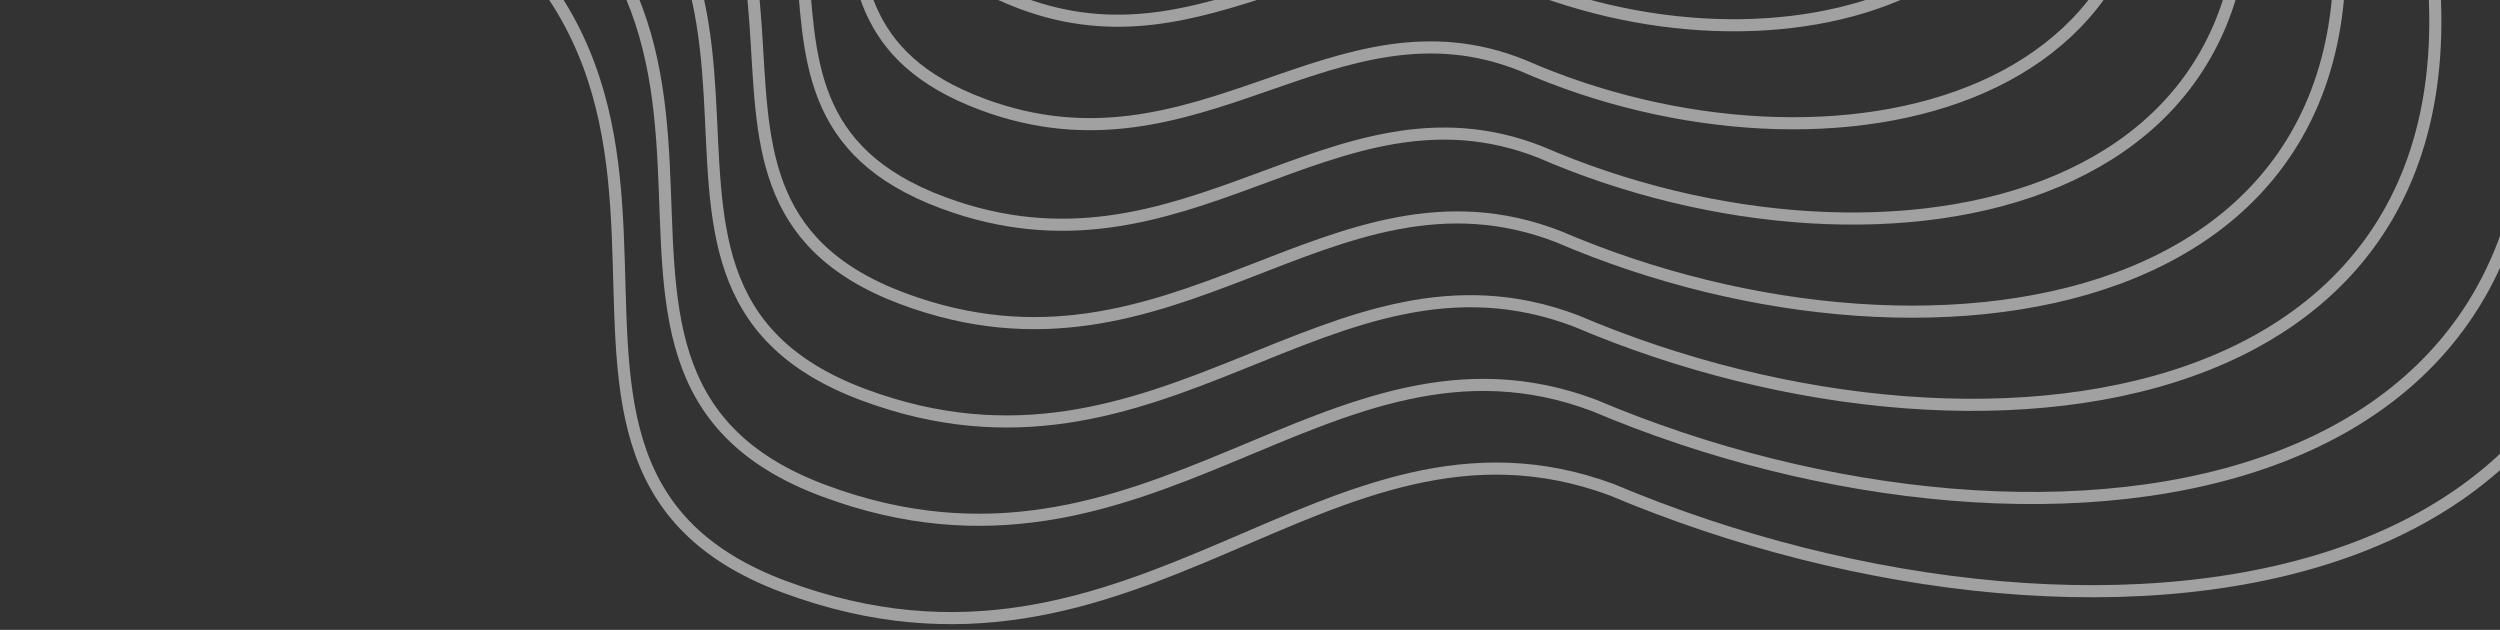 <svg width="258" height="65" viewBox="0 0 258 65" fill="none" xmlns="http://www.w3.org/2000/svg">
<rect x="0" y="0" width="258" height="65" fill="#333333" stroke="none"/>
<path d="M267.765 -7.076C286.996 64.301 216.981 71.891 166.333 50.541C136.788 39.577 117.575 74.176 80.975 60.568C44.375 46.959 87.981 3.376 31.973 -18.639C-24.035 -40.653 2.809 -140.403 51.668 -141.771C100.526 -143.139 87.024 -159.836 135.715 -198.392C184.406 -236.948 266.966 -184.062 246.75 -127.729C226.534 -71.396 246.946 -84.344 267.765 -7.076Z" stroke="white" stroke-opacity="0.54" stroke-width="1.249"/>
<path d="M258.183 -11.742C275.868 53.765 211.293 61.667 164.5 41.836C136.956 31.481 118.793 63.201 85.06 50.658C50.574 37.834 90.659 -2.031 39.199 -22.586C-12.379 -43.258 11.703 -135.67 57.635 -136.921C103.298 -138.17 90.647 -153.979 135.844 -189.314C181.04 -224.648 257.155 -176.1 238.782 -123.634C220.406 -71.952 238.922 -83.014 258.183 -11.742Z" stroke="white" stroke-opacity="0.54" stroke-width="1.249"/>
<path d="M248.608 -16.405C264.745 43.231 205.611 51.446 162.674 33.132C137.129 23.387 120.018 52.228 89.151 40.75C56.778 28.711 93.344 -7.437 46.432 -26.531C-0.717 -45.861 20.602 -130.936 63.608 -132.069C106.075 -133.2 94.276 -148.12 135.978 -180.234C177.68 -212.347 247.35 -168.135 230.821 -119.537C214.284 -72.505 230.904 -81.682 248.608 -16.405Z" stroke="white" stroke-opacity="0.54" stroke-width="1.249"/>
<path d="M239.017 -21.073C253.607 32.692 199.913 41.219 160.831 24.424C137.287 15.289 121.227 41.251 93.226 30.838C62.967 19.584 96.013 -12.846 53.648 -30.481C10.93 -48.468 29.486 -126.207 69.565 -127.222C108.837 -128.234 97.89 -142.266 136.097 -171.158C174.304 -200.051 237.529 -160.175 222.843 -115.445C208.147 -73.063 222.871 -80.354 239.017 -21.073Z" stroke="white" stroke-opacity="0.54" stroke-width="1.249"/>
<path d="M229.443 -25.743C242.486 22.15 194.233 30.99 159.006 15.713C137.462 7.188 122.453 30.27 97.318 20.923C69.173 10.454 98.7 -18.259 60.883 -34.433C22.593 -51.078 38.387 -121.48 75.539 -122.378C111.616 -123.271 101.521 -136.414 136.233 -162.085C170.946 -187.757 227.726 -152.217 214.883 -111.355C202.027 -73.624 214.855 -79.03 229.443 -25.743Z" stroke="white" stroke-opacity="0.54" stroke-width="1.249"/>
<path d="M219.864 -30.644C231.36 11.379 188.547 20.531 157.176 6.772C137.632 -1.143 123.675 19.06 101.406 10.778C75.374 1.093 101.382 -23.901 68.112 -38.616C34.252 -53.917 47.283 -116.983 81.509 -117.763C114.39 -118.538 105.146 -130.793 136.364 -153.243C167.582 -175.693 217.917 -144.49 206.918 -107.495C195.902 -74.415 206.834 -77.935 219.864 -30.644Z" stroke="white" stroke-opacity="0.54" stroke-width="1.249"/>
<path d="M210.272 -35.837C220.221 0.314 182.849 9.779 155.333 -2.462C137.789 -9.768 124.883 7.557 105.48 0.34C81.562 -8.56 104.05 -29.837 75.328 -43.091C45.898 -57.05 56.166 -112.779 87.465 -113.442C117.15 -114.097 108.759 -125.464 136.482 -144.693C164.206 -163.922 208.095 -137.055 198.94 -103.929C189.764 -75.498 198.799 -77.133 210.272 -35.837Z" stroke="white" stroke-opacity="0.54" stroke-width="1.249"/>
</svg>
